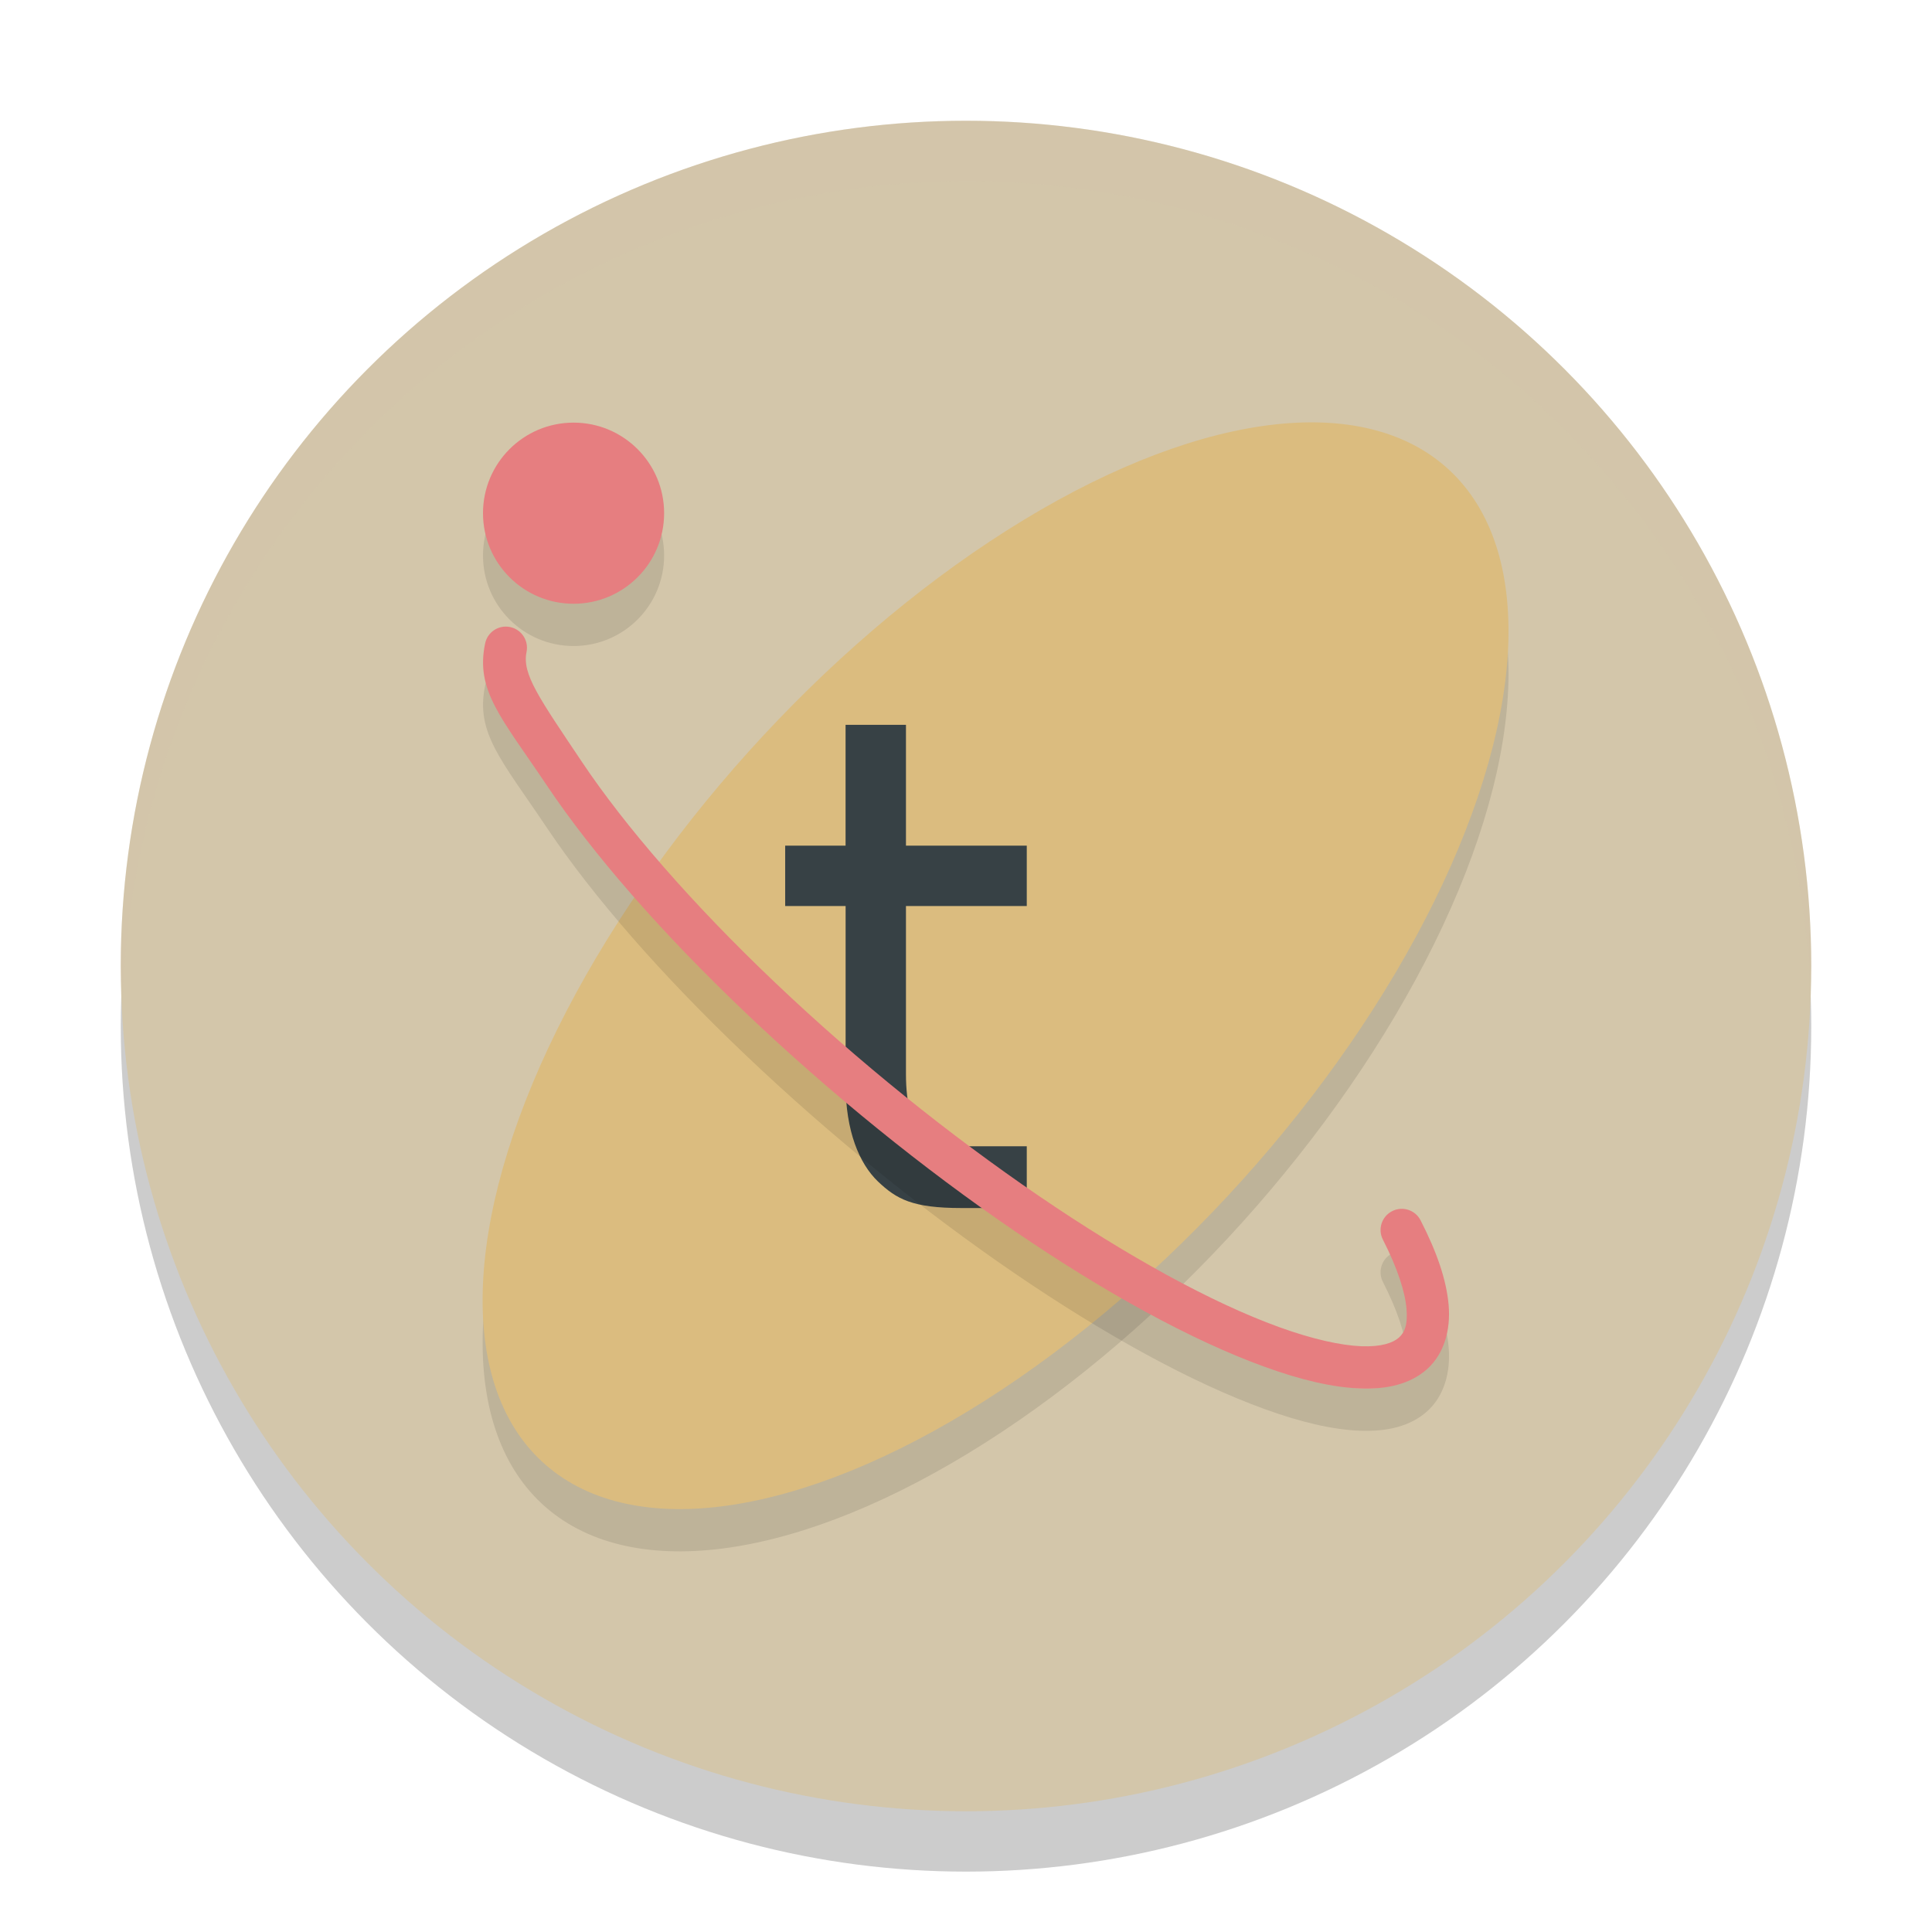 <svg xmlns="http://www.w3.org/2000/svg" width="32" height="32" version="1.1">
 <circle style="opacity:0.2" cx="16" cy="17" r="14"/>
 <circle style="fill:#d3c6aa" cx="16" cy="16" r="14"/>
 <ellipse style="opacity:0.1" cx="-1.806" cy="23.441" rx="11.132" ry="5.416" transform="matrix(0.669,-0.743,0.755,0.655,0,0)"/>
 <ellipse style="fill:#dbbc7f" cx="-1.277" cy="22.972" rx="11.132" ry="5.416" transform="matrix(0.669,-0.743,0.755,0.655,0,0)"/>
 <g transform="matrix(0.686,0,0,0.667,-1.265,0.395)">
  <path style="fill:#374145" d="m 23.718,17.407 v 3 h 2.917 v 1.5 h -2.917 v 4.171 c 0,0.762 0.149,1.252 0.355,1.469 0.211,0.217 0.345,0.325 0.985,0.325 h 1.577 v 1.534 h -1.577 c -1.185,0 -1.566,-0.22 -2.016,-0.659 -0.451,-0.445 -0.781,-1.252 -0.781,-2.42 V 21.907 H 20.802 V 20.407 h 1.458 v -3 z"/>
 </g>
 <circle style="opacity:0.1" cx="9.5" cy="9.2" r="1.5"/>
 <circle style="fill:#e67e80" cx="9.5" cy="8.5" r="1.5"/>
 <path style="opacity:0.1" d="m 23.529,20.912 c 0.272,0.53 0.429,0.99 0.465,1.403 0.035,0.413 -0.073,0.805 -0.354,1.059 -0.282,0.254 -0.674,0.341 -1.12,0.323 -0.446,-0.018 -0.967,-0.138 -1.573,-0.358 -2.423,-0.877 -5.778,-3.182 -8.594,-5.861 -1.408,-1.34 -2.537,-2.638 -3.293,-3.765 -0.756,-1.127 -1.188,-1.573 -1.025,-2.355 0.039,-0.19 0.225,-0.312 0.415,-0.272 0.189,0.04 0.31,0.225 0.271,0.414 -0.076,0.365 0.206,0.757 0.92,1.823 0.715,1.066 1.814,2.337 3.194,3.649 2.759,2.625 6.107,4.896 8.351,5.709 0.561,0.203 1.024,0.303 1.361,0.317 0.338,0.013 0.529,-0.059 0.623,-0.143 0.094,-0.084 0.149,-0.208 0.126,-0.48 -0.023,-0.272 -0.146,-0.664 -0.391,-1.143 -0.088,-0.172 -0.02,-0.383 0.152,-0.471 0.172,-0.089 0.384,-0.021 0.472,0.151 z"/>
 <path style="fill:#e67e80" d="m 23.529,20.212 c 0.272,0.53 0.429,0.99 0.465,1.403 0.035,0.413 -0.073,0.805 -0.354,1.059 -0.282,0.254 -0.674,0.341 -1.12,0.323 -0.446,-0.018 -0.967,-0.138 -1.573,-0.358 -2.423,-0.877 -5.778,-3.182 -8.594,-5.861 -1.408,-1.34 -2.537,-2.638 -3.293,-3.765 -0.756,-1.127 -1.188,-1.573 -1.025,-2.355 0.039,-0.19 0.225,-0.312 0.415,-0.272 0.189,0.04 0.31,0.225 0.271,0.414 -0.076,0.365 0.206,0.757 0.92,1.823 0.715,1.066 1.814,2.337 3.194,3.649 2.759,2.625 6.107,4.896 8.351,5.709 0.561,0.203 1.024,0.303 1.361,0.317 0.338,0.013 0.529,-0.059 0.623,-0.143 0.094,-0.084 0.149,-0.208 0.126,-0.48 -0.023,-0.272 -0.146,-0.664 -0.391,-1.143 -0.088,-0.172 -0.02,-0.383 0.152,-0.471 0.172,-0.089 0.384,-0.021 0.472,0.151 z"/>
 <path style="fill:#d3c6aa;opacity:0.2" d="M 16 2 A 14 14 0 0 0 2 16 A 14 14 0 0 0 2.035 16.5 A 14 14 0 0 1 16 3 A 14 14 0 0 1 29.98 16.279 A 14 14 0 0 0 30 16 A 14 14 0 0 0 16 2 z"/>
</svg>
